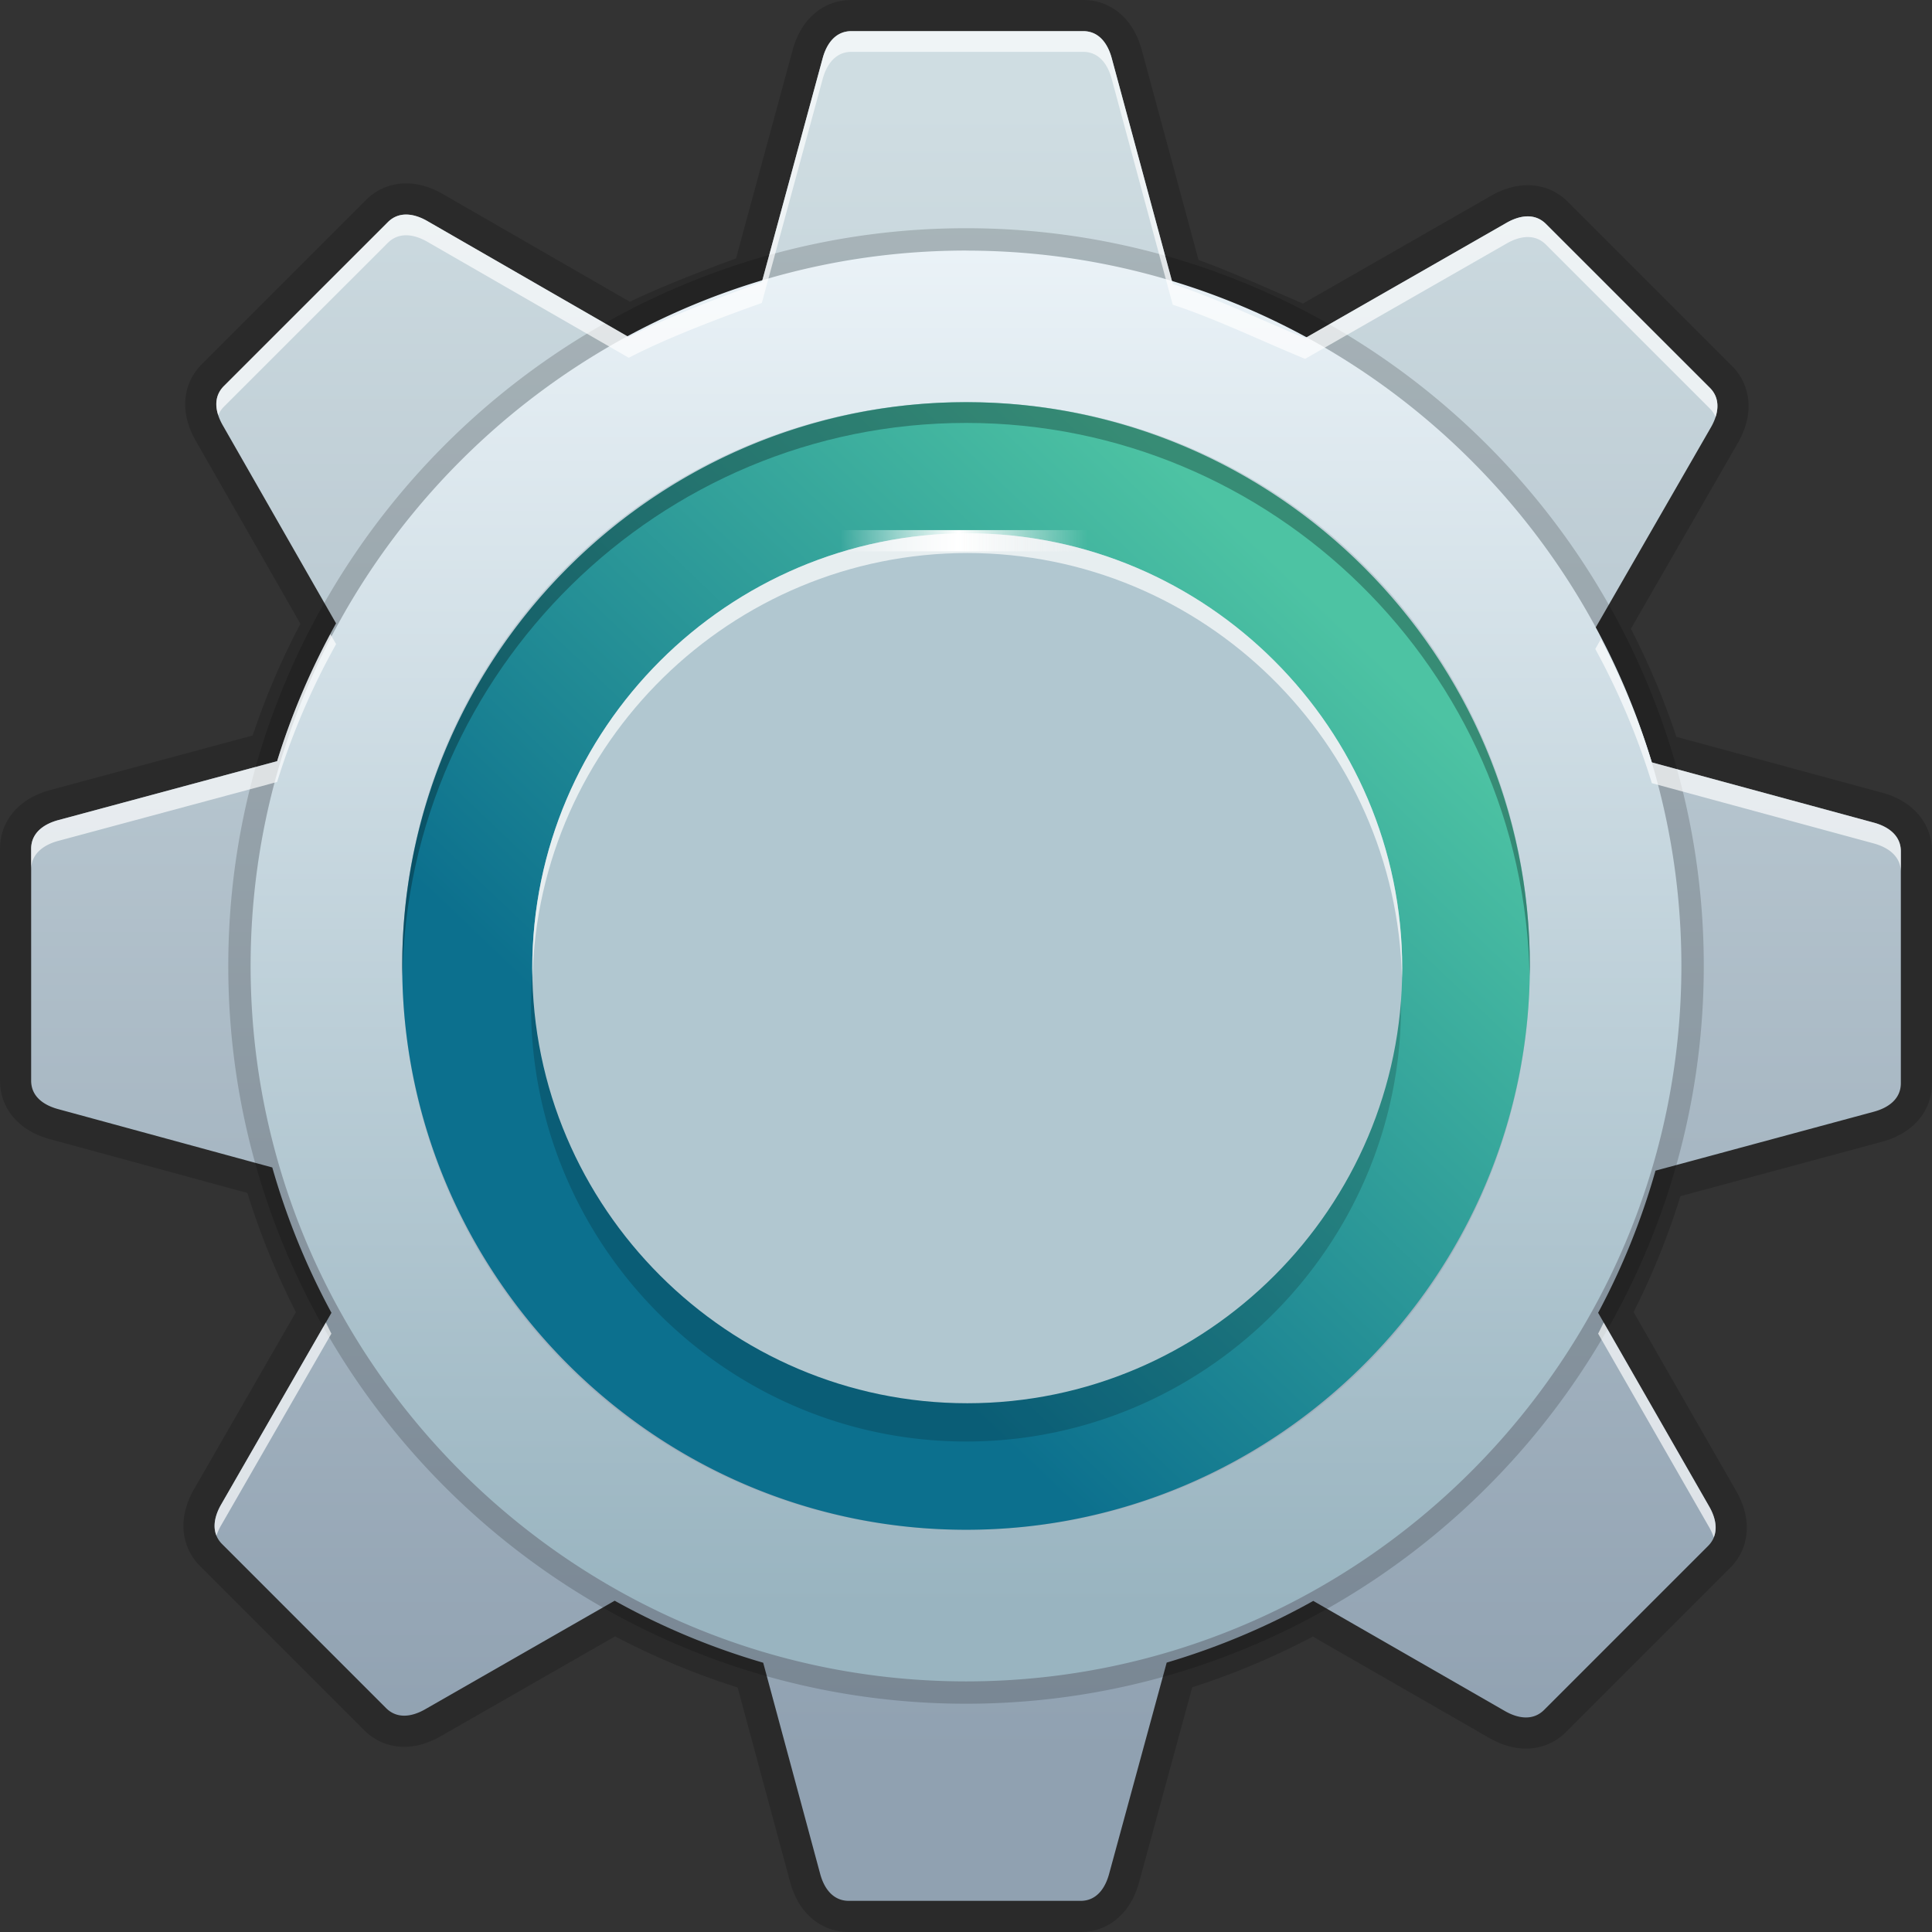 <svg xmlns="http://www.w3.org/2000/svg" xmlns:xlink="http://www.w3.org/1999/xlink" height="32" viewBox="0 0 32 32" width="32"><rect x="0" y="0" width="32" height="32" fill="#333333" stroke="none"/><title>Template icons dark</title><defs><linearGradient id="b"><stop offset="0" stop-color="#cfdde2"/><stop offset="1" stop-color="#90a1b1"/></linearGradient><linearGradient id="g"><stop offset="0" stop-color="#fff" stop-opacity="0"/><stop offset=".48" stop-color="#fff"/><stop offset="1" stop-color="#f5f6f6" stop-opacity="0"/></linearGradient><linearGradient id="e"><stop offset="0" stop-color="#eaf2f7"/><stop offset="1" stop-color="#99b4c0"/></linearGradient><linearGradient id="f"><stop offset="0" stop-color="#c1dae3"/><stop offset="1" stop-color="#8a98b4"/></linearGradient><linearGradient id="d"><stop offset="0" stop-color="#d2d2d2"/><stop offset="1" stop-color="#939393"/></linearGradient><linearGradient id="c"><stop offset="0" stop-color="#671e1e"/><stop offset="1" stop-color="#d04044"/></linearGradient><linearGradient id="a"><stop offset="0" stop-color="#0c708e"/><stop offset="1" stop-color="#4dc3a3"/></linearGradient><linearGradient xlink:href="#g" id="k" x1="146.804" y1="139.479" x2="174.466" y2="139.479" gradientUnits="userSpaceOnUse" gradientTransform="matrix(.148 0 0 .242 -39.813 -56.77)"/><linearGradient xlink:href="#a" id="j" x1="10.43" y1="43.068" x2="38.891" y2="13.193" gradientUnits="userSpaceOnUse" gradientTransform="matrix(.332 0 0 .332 -71.784 -72.847)"/><linearGradient gradientTransform="matrix(.344 0 0 .344 -71.054 -71.054)" xlink:href="#e" id="i" x1="168.352" y1="125.665" x2="168.352" y2="190.817" gradientUnits="userSpaceOnUse"/><linearGradient gradientTransform="matrix(.344 0 0 .344 -71.054 -71.054)" xlink:href="#b" id="h" gradientUnits="userSpaceOnUse" x1="161.702" y1="118.898" x2="161.702" y2="197.932"/></defs><g color="#000"><path d="M14.101.516c-.263 0-.41.208-.475.449l-1.008 3.71c-.689.245-1.593.589-2.203.908L7.076 3.66c-.216-.124-.467-.167-.652.019L3.709 6.395c-.186.186-.143.433-.019.65l1.876 3.28c-.404.725-.731 1.49-.976 2.282l-3.625.977c-.241.065-.449.212-.449.475v3.84c0 .263.208.407.449.472l3.545.966c.238.836.566 1.643.98 2.407l-1.83 3.18c-.123.216-.166.467.02.652l2.714 2.715c.186.186.434.143.65.019l3.137-1.797c.78.434 1.605.778 2.46 1.027l.943 3.495c.064.241.212.449.475.449h3.84c.263 0 .407-.208.472-.449l.953-3.497c.845-.25 1.66-.593 2.428-1.022l3.172 1.823c.216.125.467.167.652-.018l2.715-2.715c.186-.186.143-.437.019-.653l-1.84-3.209c.4-.748.719-1.537.95-2.354l3.615-.976c.241-.065.449-.21.449-.473v-3.84c0-.262-.208-.41-.449-.475l-3.675-.998a11.915 11.915 0 0 0-.937-2.223l1.916-3.328c.124-.216.167-.467-.018-.653l-2.715-2.715c-.186-.186-.437-.142-.653-.019l-3.336 1.911c-.736-.302-1.505-.675-2.192-.897L18.414.964c-.065-.24-.21-.448-.473-.448h-3.84zm1.901 9.835a5.664 5.664 0 1 1 0 11.328 5.664 5.664 0 0 1 0-11.328z" style="isolation:auto;mix-blend-mode:normal;marker:none" overflow="visible" fill="none" stroke="#000" stroke-width="1.032" stroke-opacity=".168" paint-order="fill markers stroke"/><path style="isolation:auto;mix-blend-mode:normal;marker:none" d="M-17.899-31.484c-.263 0-.41.208-.475.449l-1.008 3.71c-.689.245-1.593.589-2.203.908l-3.339-1.922c-.216-.124-.467-.167-.652.019l-2.715 2.715c-.186.186-.143.433-.019.65l1.876 3.28c-.404.725-.731 1.49-.976 2.282l-3.625.977c-.241.065-.449.212-.449.475v3.84c0 .263.208.407.449.472l3.545.966c.238.836.566 1.643.98 2.407l-1.83 3.18c-.123.216-.166.467.02.652l2.714 2.715c.186.186.434.143.65.019l3.137-1.797c.78.434 1.605.778 2.46 1.027l.943 3.495c.064.241.212.449.475.449h3.84c.263 0 .407-.208.472-.449l.953-3.497c.845-.25 1.66-.593 2.428-1.022l3.172 1.823c.216.125.467.167.652-.018l2.715-2.715c.186-.186.143-.437.019-.653l-1.84-3.209c.4-.748.719-1.537.95-2.354l3.615-.976c.241-.065.449-.21.449-.473v-3.84c0-.262-.208-.41-.449-.475l-3.675-.998a11.915 11.915 0 0 0-.937-2.223l1.916-3.328c.124-.216.167-.467-.018-.653l-2.715-2.715c-.186-.186-.437-.142-.653-.019l-3.336 1.911c-.736-.302-1.505-.675-2.192-.897l-1.011-3.74c-.065-.24-.21-.448-.473-.448h-3.84zm1.901 9.835a5.664 5.664 0 1 1 0 11.328 5.664 5.664 0 0 1 0-11.328z" overflow="visible" fill="url(#h)" stroke-width=".644" stroke-opacity=".141" paint-order="fill markers stroke" transform="translate(32 32)"/><path style="line-height:normal;text-indent:0;text-align:start;text-decoration-line:none;text-decoration-style:solid;text-decoration-color:#000;text-transform:none;isolation:auto;mix-blend-mode:normal;marker:none" d="M16.002 3.78c-6.724 0-12.221 5.494-12.221 12.218s5.497 12.221 12.221 12.221S28.22 22.722 28.22 15.998 22.726 3.78 16.002 3.78zm0 2.593a9.581 9.581 0 0 1 9.625 9.624c0 5.35-4.275 9.63-9.625 9.63a9.59 9.59 0 0 1-9.63-9.63c0-5.35 4.28-9.624 9.63-9.624z" font-weight="400" font-family="sans-serif" white-space="normal" overflow="visible" fill-opacity=".173" stroke-width="1.133" stroke-opacity=".141" paint-order="fill markers stroke"/><path d="M-15.998-27.85c-6.52 0-11.851 5.328-11.851 11.848 0 6.52 5.33 11.851 11.851 11.851 6.52 0 11.847-5.33 11.847-11.851 0-6.52-5.327-11.847-11.847-11.847zm0 2.514a9.29 9.29 0 0 1 9.334 9.333 9.295 9.295 0 0 1-9.334 9.339 9.3 9.3 0 0 1-9.338-9.339 9.295 9.295 0 0 1 9.338-9.333z" style="line-height:normal;text-indent:0;text-align:start;text-decoration-line:none;text-decoration-style:solid;text-decoration-color:#000;text-transform:none;isolation:auto;mix-blend-mode:normal;marker:none" font-weight="400" font-family="sans-serif" white-space="normal" overflow="visible" fill="url(#i)" stroke-width="1.099" stroke-opacity=".141" paint-order="fill markers stroke" transform="translate(32 32)"/><path d="M-15.998-25.339c-5.14 0-9.34 4.199-9.34 9.337 0 5.14 4.2 9.34 9.34 9.34 5.138 0 9.337-4.2 9.337-9.34 0-5.138-4.199-9.337-9.337-9.337zm0 2.357A6.966 6.966 0 0 1-9-15.985a6.97 6.97 0 0 1-6.998 7.002 6.972 6.972 0 0 1-7.001-7.002 6.97 6.97 0 0 1 7.001-6.997z" style="line-height:normal;text-indent:0;text-align:start;text-decoration-line:none;text-decoration-style:solid;text-decoration-color:#000;text-transform:none;isolation:auto;mix-blend-mode:normal;marker:none" font-weight="400" font-family="sans-serif" white-space="normal" overflow="visible" fill="url(#j)" stroke-width=".688" paint-order="fill markers stroke" transform="translate(32 32)"/><path style="line-height:normal;text-indent:0;text-align:start;text-decoration-line:none;text-decoration-style:solid;text-decoration-color:#000;text-transform:none;isolation:auto;mix-blend-mode:normal;marker:none" d="M16.001 6.661c-5.138 0-9.34 4.199-9.34 9.338 0 .057.003.114.004.172.093-5.06 4.255-9.166 9.336-9.166s9.24 4.106 9.334 9.166c0-.058.004-.115.004-.172 0-5.139-4.199-9.338-9.338-9.338z" font-weight="400" font-family="sans-serif" white-space="normal" overflow="visible" fill-opacity=".283" stroke-width=".866" stroke-opacity=".141" paint-order="fill markers stroke"/><path style="isolation:auto;mix-blend-mode:normal;marker:none" d="M14.101.516c-.262 0-.41.208-.475.448l-1.008 3.71c-.689.246-1.594.59-2.203.909L7.077 3.66c-.216-.124-.468-.167-.654.02L3.708 6.393c-.139.14-.149.315-.093.484.02-.049.05-.096.093-.14l2.715-2.714c.186-.186.438-.143.654-.019l3.338 1.922c.61-.32 1.514-.663 2.203-.908l1.008-3.71c.066-.241.213-.449.475-.449h3.84c.263 0 .408.208.473.45l1.01 3.738c.688.223 1.458.595 2.193.897l3.336-1.91c.216-.125.467-.168.653.018l2.715 2.715a.424.424 0 0 1 .094.141c.055-.17.045-.346-.094-.485L25.606 3.71c-.186-.186-.437-.143-.653-.019L21.617 5.6c-.735-.301-1.505-.673-2.192-.896L18.414.965c-.065-.24-.21-.449-.472-.449zm-8.629 9.989c-.36.671-.657 1.374-.882 2.103l-3.626.976c-.24.065-.448.212-.448.475v.344c0-.263.208-.41.448-.475l3.626-.976c.245-.793.572-1.558.977-2.283zm21.044.081l-.093.163c.386.707.7 1.452.937 2.223l3.676.998c.24.066.448.213.448.476V14.1c0-.262-.208-.41-.448-.475l-3.676-.998a11.91 11.91 0 0 0-.844-2.042zm-21.12 11.32l-1.735 3.017c-.095.166-.142.351-.076.512a.896.896 0 0 1 .076-.168l1.828-3.178c-.032-.06-.06-.123-.092-.184zm21.167 0c-.032.06-.06.122-.093.183l1.84 3.208c.03.054.057.11.075.167.066-.16.02-.346-.075-.511z" overflow="visible" fill="#fff" fill-opacity=".675" stroke-width=".644" stroke-opacity=".141" paint-order="fill markers stroke"/><path style="line-height:normal;text-indent:0;text-align:start;text-decoration-line:none;text-decoration-style:solid;text-decoration-color:#000;text-transform:none;isolation:auto;mix-blend-mode:normal;marker:none" d="M16.002 9.468c-3.964 0-7.206 3.239-7.206 7.203 0 3.964 3.242 7.205 7.206 7.205 3.964 0 7.203-3.241 7.203-7.205s-3.24-7.203-7.203-7.203zm0 2.96a4.239 4.239 0 0 1 4.257 4.259 4.241 4.241 0 0 1-4.258 4.26 4.243 4.243 0 0 1-4.26-4.26A4.241 4.241 0 0 1 16 12.429z" font-weight="400" font-family="sans-serif" white-space="normal" overflow="visible" fill-opacity=".168" stroke-width=".702" stroke-opacity=".141" paint-order="fill markers stroke"/><path d="M16.022 8.833c-3.964 0-7.206 3.239-7.206 7.203 0 3.964 3.242 7.206 7.206 7.206 3.964 0 7.203-3.242 7.203-7.206 0-3.964-3.24-7.203-7.203-7.203z" style="line-height:normal;text-indent:0;text-align:start;text-decoration-line:none;text-decoration-style:solid;text-decoration-color:#000;text-transform:none;isolation:auto;mix-blend-mode:normal;marker:none" font-weight="400" font-family="sans-serif" white-space="normal" overflow="visible" fill="#b1c7d0" stroke-width=".702" stroke-opacity=".141" paint-order="fill markers stroke"/><path style="line-height:normal;text-indent:0;text-align:start;text-decoration-line:none;text-decoration-style:solid;text-decoration-color:#000;text-transform:none;isolation:auto;mix-blend-mode:normal;marker:none" d="M16.022 8.833c-3.965 0-7.206 3.239-7.206 7.203 0 .055.003.109.004.163.088-3.889 3.292-7.039 7.202-7.039 3.909 0 7.11 3.15 7.198 7.04.002-.055.005-.11.005-.164 0-3.964-3.24-7.203-7.203-7.203z" font-weight="400" font-family="sans-serif" white-space="normal" overflow="visible" fill="#fff" fill-opacity=".691" stroke-width=".702" stroke-opacity=".141" paint-order="fill markers stroke"/><path style="isolation:auto;mix-blend-mode:normal;marker:none" overflow="visible" fill="url(#k)" stroke-width=".378" paint-order="fill markers stroke" d="M-18.069-23.22h4.097v.352h-4.097z" transform="translate(32 32)"/></g></svg>